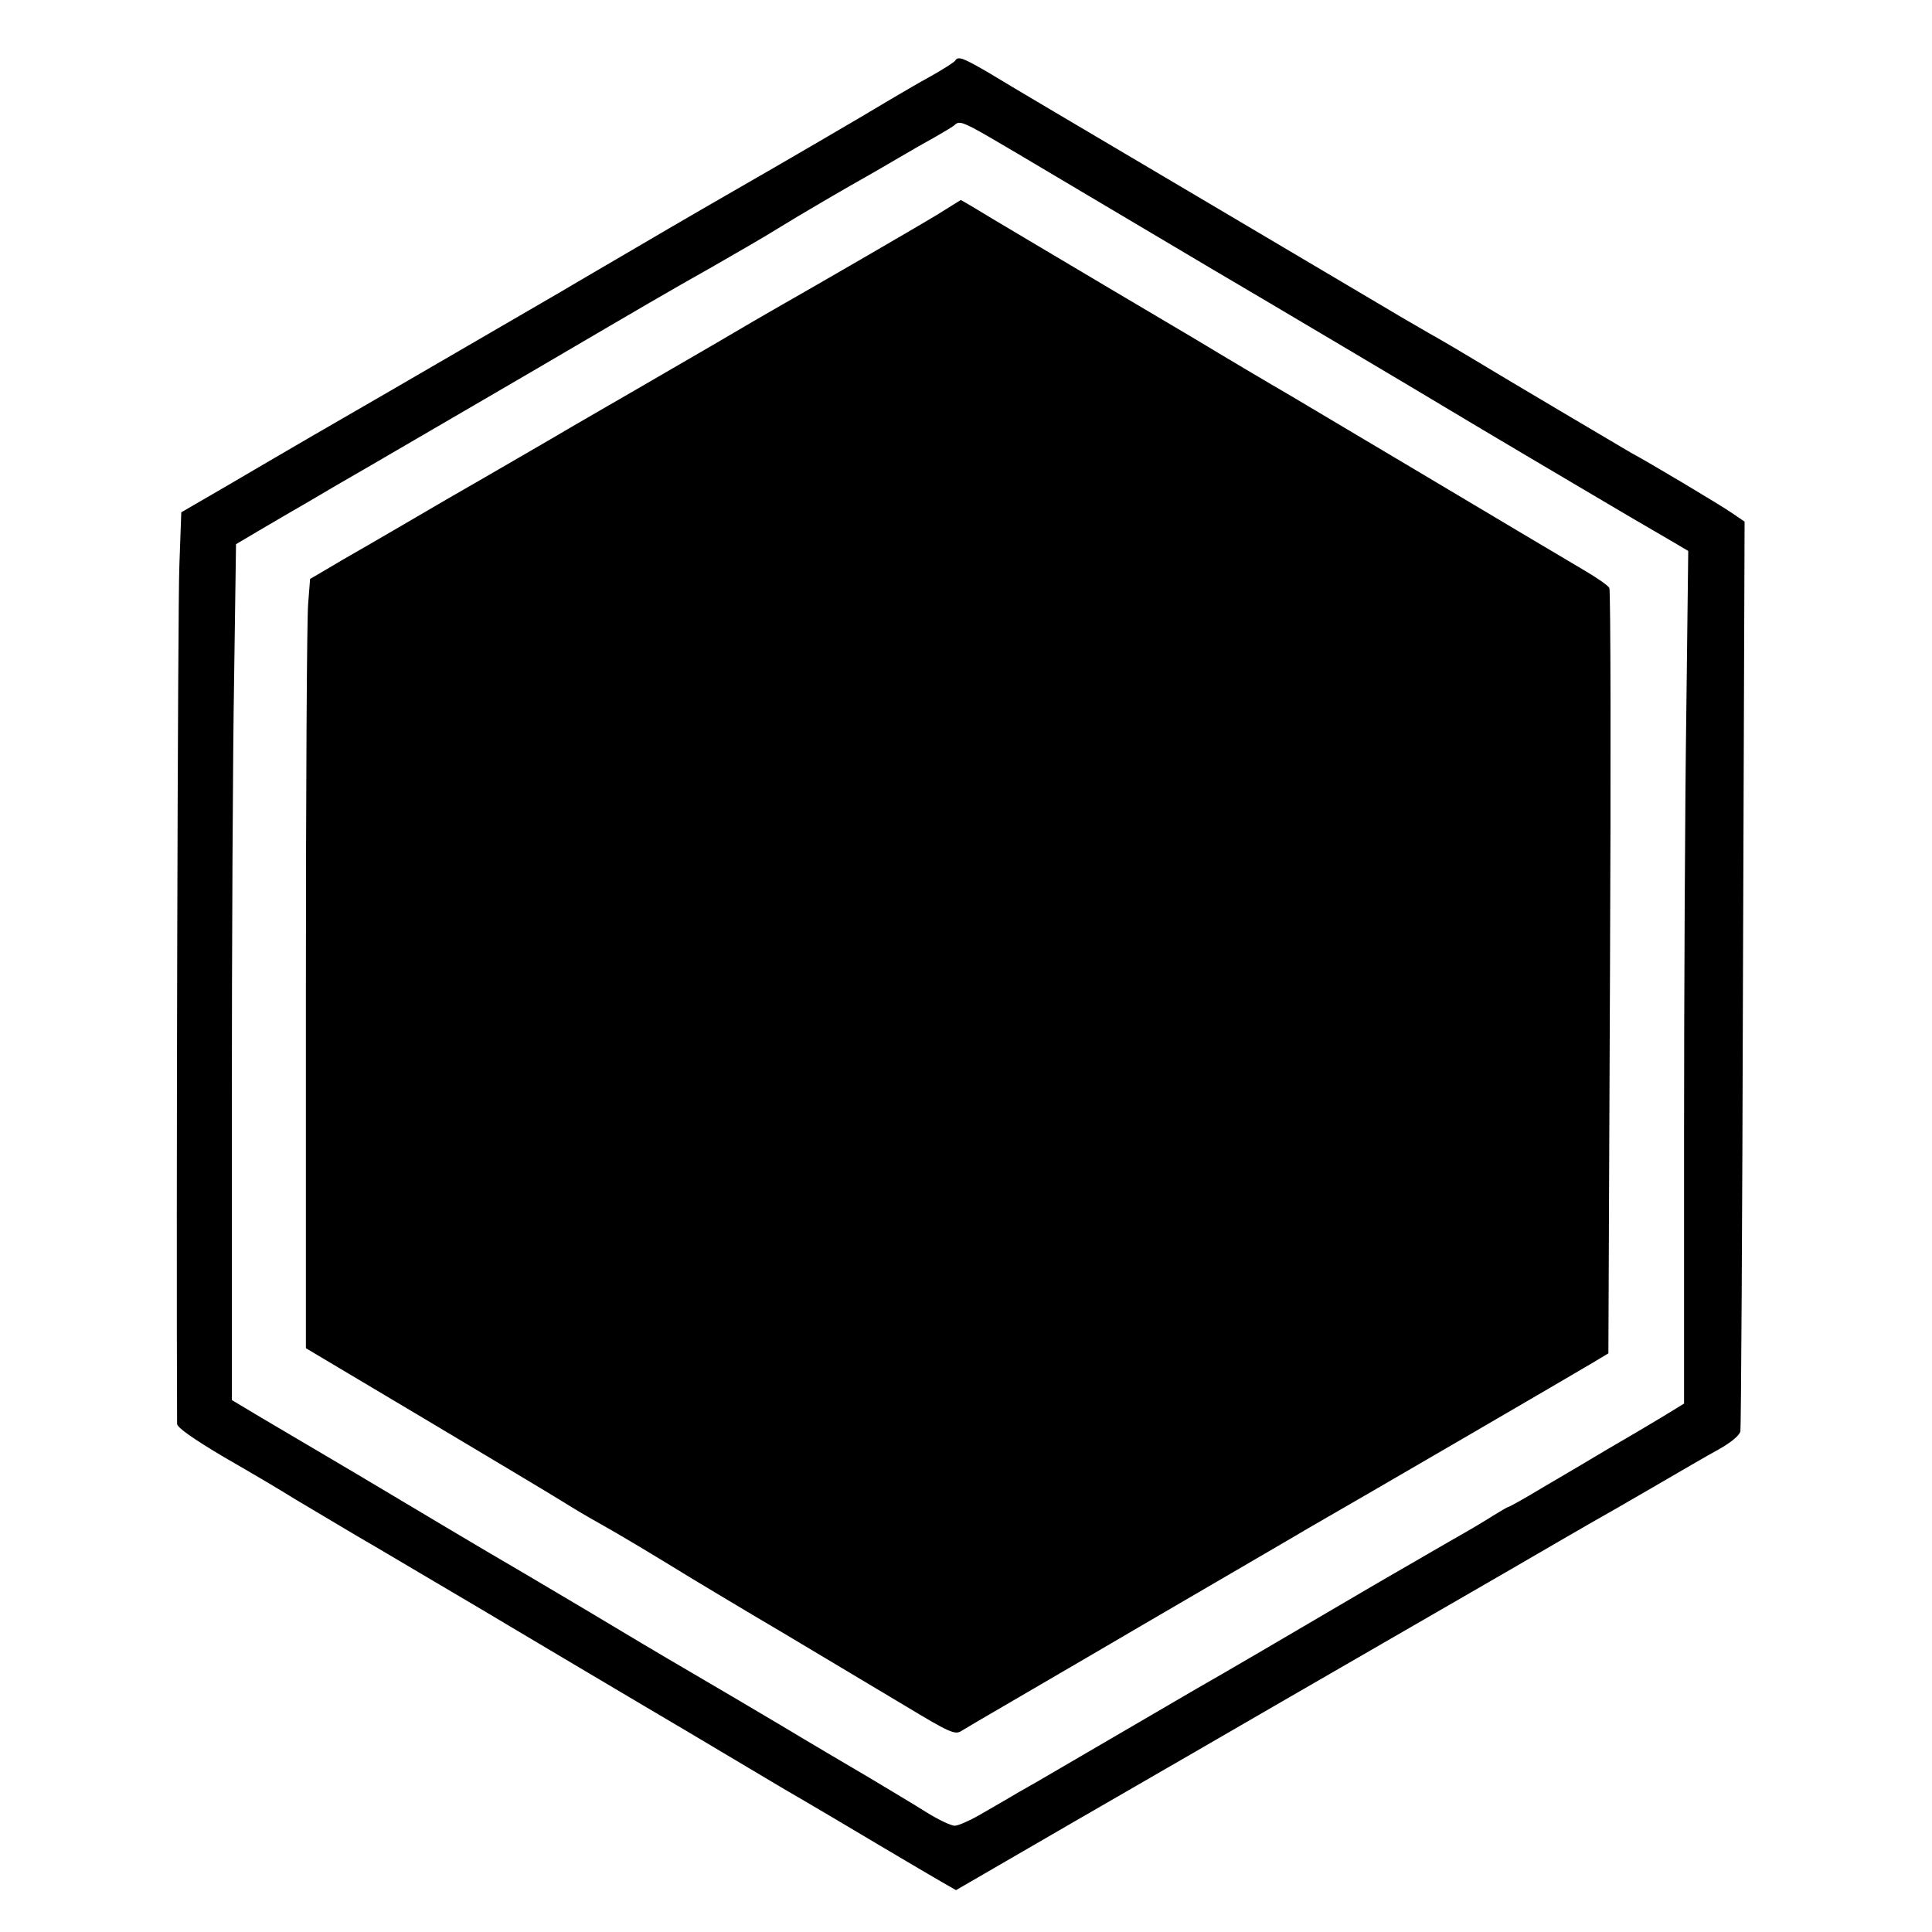 <?xml version="1.0" standalone="no"?>
<!DOCTYPE svg PUBLIC "-//W3C//DTD SVG 20010904//EN"
 "http://www.w3.org/TR/2001/REC-SVG-20010904/DTD/svg10.dtd">
<svg version="1.0" xmlns="http://www.w3.org/2000/svg"
 width="600pt" height="600pt" viewBox="0 0 600 600"
 preserveAspectRatio="xMidYMid meet">
<g transform="translate(0,600) scale(0.1,-0.1)"
fill="#000000" stroke="none">
<path d="M2966 5811 c-4 -5 -37 -26 -74 -47 -37 -20 -98 -56 -137 -79 -76 -46
-335 -197 -480 -280 -49 -28 -135 -78 -190 -110 -55 -32 -147 -86 -205 -120
-58 -34 -120 -70 -138 -81 -145 -84 -248 -144 -532 -309 -179 -103 -361 -209
-405 -235 -44 -26 -116 -68 -161 -94 l-81 -47 -6 -167 c-5 -119 -10 -2044 -7
-2664 0 -11 49 -46 147 -104 82 -47 180 -105 218 -129 39 -23 124 -74 190
-113 66 -38 237 -140 380 -224 143 -85 361 -215 485 -288 124 -73 245 -145
270 -160 25 -15 113 -67 195 -116 83 -48 218 -128 300 -177 83 -49 169 -100
192 -113 l42 -24 88 51 c48 28 176 102 283 164 107 62 267 154 355 205 88 51
216 125 285 165 281 162 545 315 715 413 99 58 209 121 245 142 36 20 126 72
200 115 74 43 163 95 198 114 39 22 64 43 67 56 2 11 6 651 8 1423 l5 1402
-41 28 c-38 26 -261 159 -312 186 -24 14 -393 232 -490 291 -38 23 -99 59
-135 79 -36 21 -92 53 -125 73 -126 75 -457 270 -605 358 -460 272 -562 332
-636 377 -84 49 -99 55 -108 39z m102 -234 c40 -23 136 -80 215 -127 290 -172
394 -234 482 -286 162 -95 679 -402 740 -439 71 -43 409 -243 550 -326 55 -32
120 -70 144 -84 l44 -26 -6 -502 c-4 -276 -7 -872 -7 -1324 l0 -822 -72 -44
c-40 -24 -116 -69 -168 -99 -52 -31 -141 -84 -198 -117 -56 -34 -105 -61 -108
-61 -2 0 -23 -12 -47 -27 -23 -15 -82 -50 -132 -78 -49 -28 -155 -90 -235
-136 -293 -172 -467 -274 -555 -324 -101 -59 -285 -166 -420 -245 -49 -29
-108 -63 -130 -75 -22 -13 -71 -42 -110 -64 -38 -23 -79 -41 -90 -41 -11 0
-49 18 -85 40 -36 23 -117 71 -180 109 -63 37 -187 110 -275 163 -88 52 -216
128 -285 168 -69 40 -217 128 -330 196 -113 67 -248 147 -300 177 -52 31 -122
72 -155 92 -33 20 -148 88 -255 152 -107 63 -237 140 -288 170 l-92 55 0 907
c0 499 3 1097 7 1329 l6 422 71 42 c39 23 109 64 156 91 47 28 126 74 175 102
202 118 339 197 515 300 379 222 418 245 560 325 80 46 172 99 205 120 61 38
222 132 285 167 19 11 61 35 93 54 32 19 83 48 112 64 29 17 57 33 61 38 13
12 27 7 102 -36z"/>
<path d="M2915 5336 c-57 -35 -378 -221 -510 -296 -16 -9 -97 -56 -180 -105
-82 -48 -197 -114 -255 -148 -58 -33 -141 -82 -185 -107 -44 -26 -123 -72
-175 -102 -52 -30 -153 -89 -225 -130 -71 -42 -177 -103 -235 -137 -58 -33
-123 -71 -146 -85 l-41 -24 -6 -77 c-4 -43 -7 -581 -7 -1195 l0 -1117 383
-228 c210 -125 400 -239 422 -253 22 -14 69 -42 105 -62 63 -35 176 -103 290
-173 30 -18 156 -94 280 -167 124 -74 295 -176 380 -227 139 -84 156 -91 175
-79 11 7 81 48 155 91 219 128 287 167 440 257 255 149 450 262 483 282 121
69 851 494 887 516 l45 27 5 1182 c3 650 2 1188 -2 1195 -4 8 -38 31 -75 53
-143 85 -211 125 -543 323 -135 80 -301 179 -370 220 -69 40 -204 120 -300
178 -96 57 -211 125 -255 151 -133 79 -408 242 -440 262 l-31 18 -69 -43z"/>
</g>
</svg>
